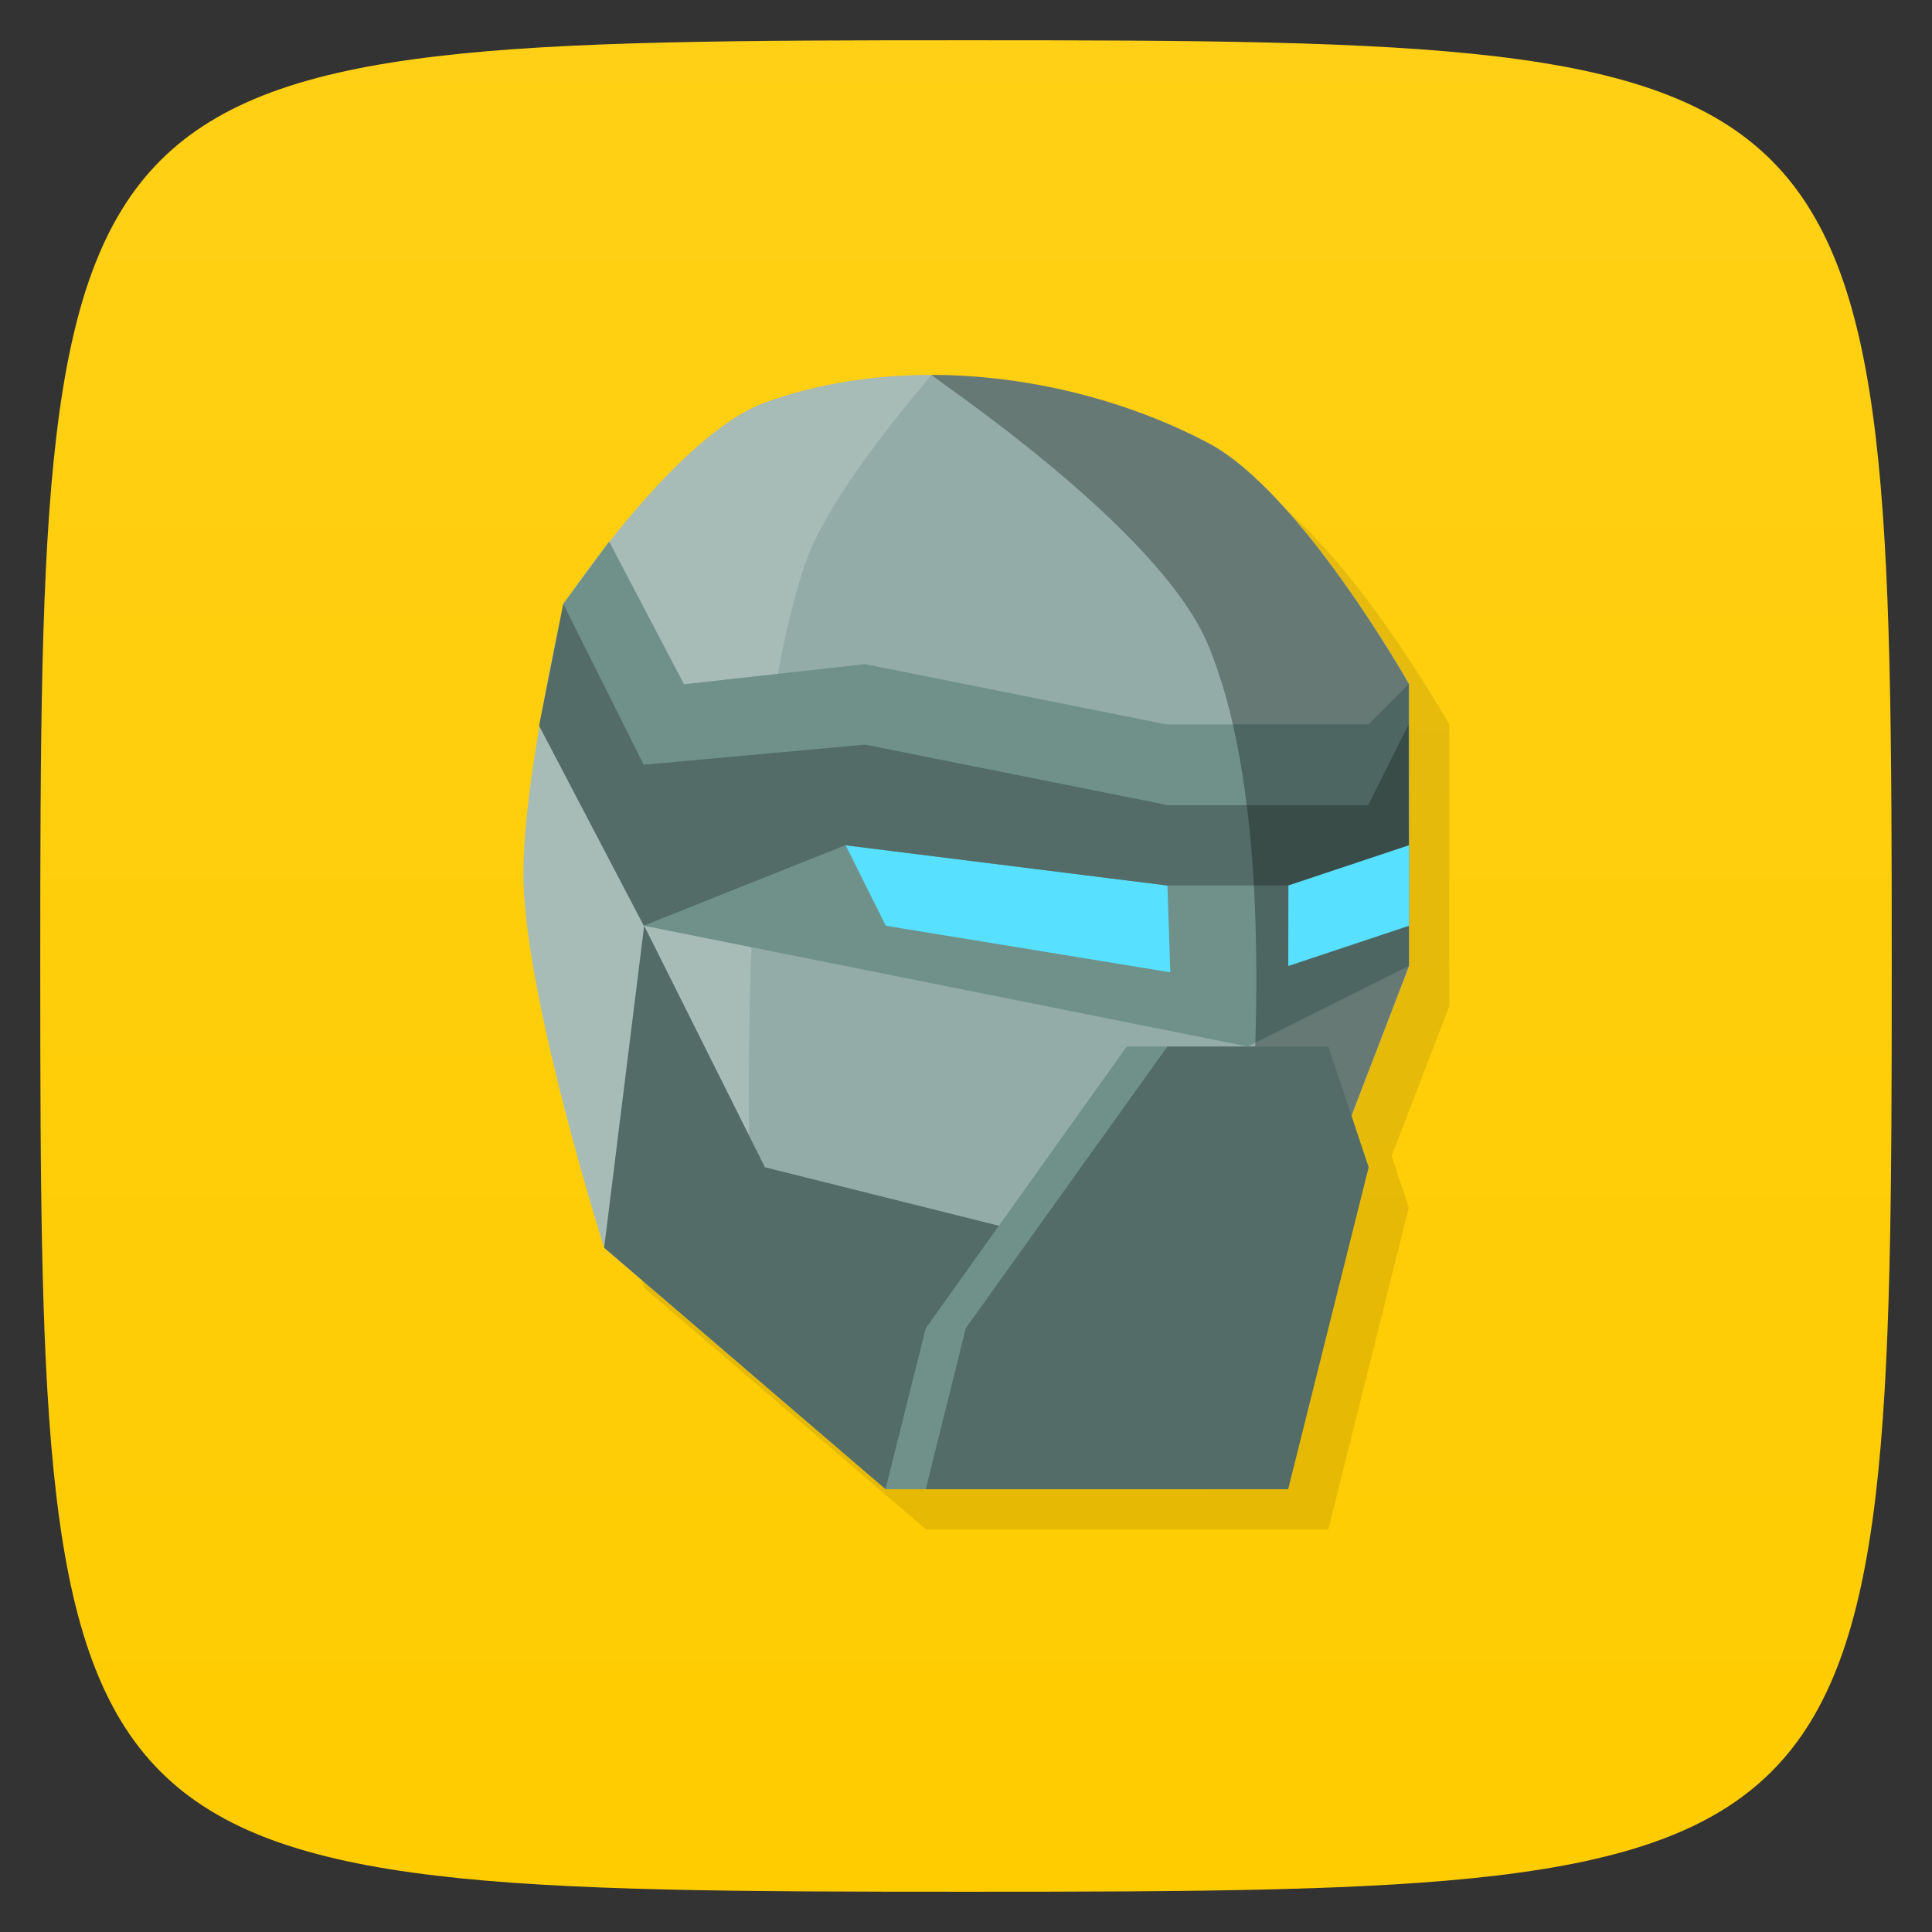 <svg viewBox="0 0 48 48" xmlns="http://www.w3.org/2000/svg" xmlns:xlink="http://www.w3.org/1999/xlink">
  <rect x="0" y="0" width="48" height="48" fill="#333333" stroke="none"/>
  <linearGradient id="a" gradientUnits="userSpaceOnUse" x2="0" y1="47" y2="1">
    <stop offset="0" stop-color="#fc0"/>
    <stop offset="1" stop-color="#ffd015"/>
  </linearGradient>
  <path d="m24 1c22.703 0 23 .297 23 23 0 22.703-.297 23-23 23-22.703 0-23-.297-23-23 0-22.703.297-23 23-23z" fill="url(#a)"/>
  <path d="m24.15 10.314c-1.431-.002-2.844.216-4.143.686-2.216.802-5 5-5 5 0 0-1.09 4.645-1 7 .118 3.071 2 9 2 9l7 6h9.994l2-8-.426-1.277 1.432-3.723v-7c0 0-2.695-4.79-5-6-2.038-1.069-4.472-1.682-6.857-1.686z" fill-rule="evenodd" opacity=".1" transform=""/>
  <g fill-rule="evenodd" transform="translate(0)">
    <path d="m15.01 31c0 0-1.882-5.929-2-9-.09-2.355 1-7 1-7 0 0 2.784-4.198 5-5 3.462-1.253 7.74-.711 11 1 2.305 1.21 5 6 5 6v7l-5 13h-8z" fill="#93aca7"/>
    <path d="m23.15 9.314c-1.431-.002-2.844.216-4.143.686-2.216.802-5 5-5 5 0 0-1.09 4.645-1 7 .118 3.071 2 9 2 9l3.818 3.271c0 0-.979-13.856 1.18-20.271.6-1.783 3.145-4.686 3.145-4.686z" fill="#f9f9f9" opacity=".2"/>
    <path d="m16 23l15 3 4-2 .006-3-3.006 1-10.5-3.5z" fill="#6f918a"/>
    <path d="m21.01 21l .997 2 7.07 1.157-.073-2.157" fill="#57e0ff"/>
    <path d="m15.01 31l .994-8 3 6 8 2-5 6z" fill="#536c67"/>
    <path d="m21 19l8 1h5.994v-3l-1 1h-5l-7.5-1.5-4.5.5-1.86-3.545-1.14 1.545 2 6z" fill="#6f918a"/>
    <path d="m21 21l8 1h3l3-1-.006-3-1 2h-5l-7.5-1.5-5.5.5-2-4-.601 3.03 2.601 4.968" fill="#536c67"/>
    <path d="m23.15 9.314c-.097 0 5.616 3.744 6.855 6.686 2.719 6.45 0 21 0 21l5-13v-7c0 0-2.695-4.79-5-6-2.037-1.069-4.472-1.682-6.857-1.686" opacity=".3"/>
    <path d="m35.01 21l-.003 2-3 1 .003-2z" fill="#57e0ff"/>
    <path d="m22 37l1-4 4.994-7h4l-8.994 11" fill="#6f918a"/>
    <path d="m23 37l .994-4 5.01-7h4l1 3-2 8z" fill="#536c67"/>
  </g>
</svg>
